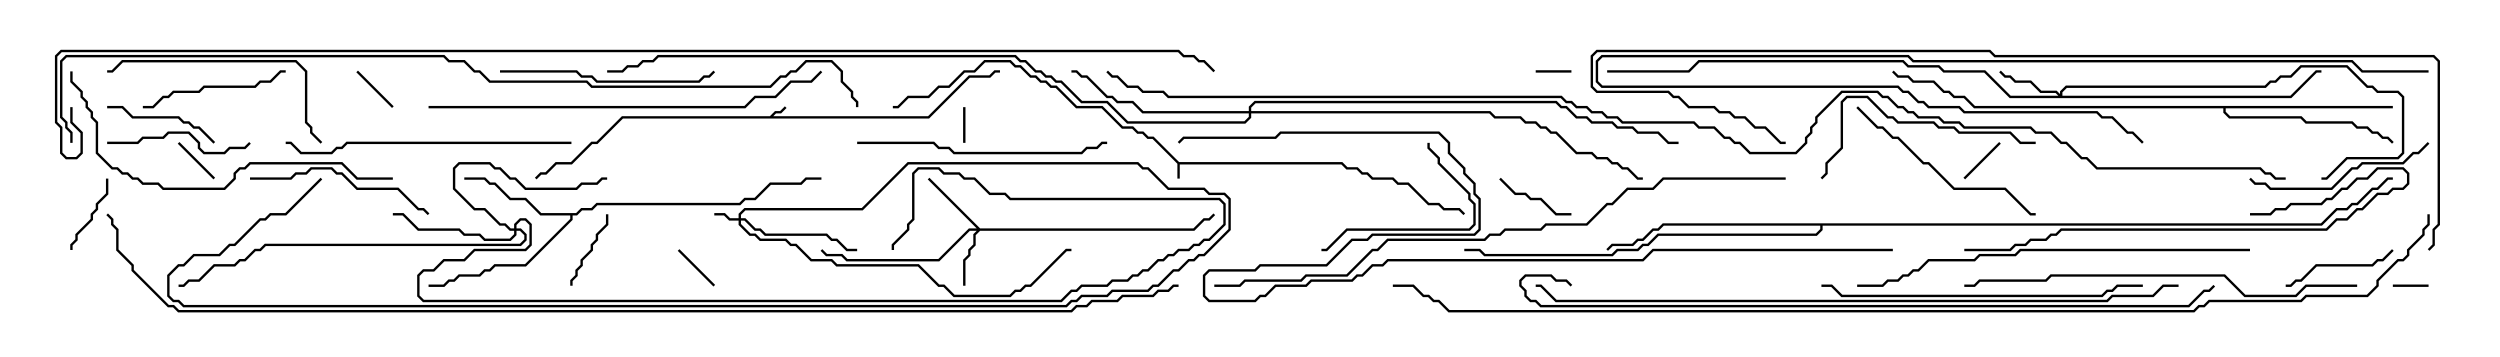 <svg version="1.1" width="105" height="15" xmlns="http://www.w3.org/2000/svg"><path d="M49.521,6.807L56.378,6.807L56.592,7.021L57.021,7.021L57.235,7.236L57.449,7.236L57.664,7.45L58.521,7.45L58.735,7.664L59.164,7.664L60.021,8.521L60.449,8.521L60.664,8.736L61.306,8.736L61.535,8.965L61.465,9.035L61.265,8.836L60.622,8.836L60.408,8.621L59.979,8.621L59.122,7.764L58.694,7.764L58.479,7.55L57.622,7.55L57.408,7.336L57.194,7.336L56.979,7.121L56.551,7.121L56.336,6.907L49.55,6.907L49.55,7.5L49.45,7.5L49.45,6.878L48.408,5.836L48.194,5.836L47.979,5.621L47.765,5.621L47.551,5.407L47.122,5.407L46.265,4.55L45.194,4.55L44.336,3.693L44.122,3.693L43.908,3.479L43.694,3.479L43.479,3.264L43.265,3.264L42.836,2.836L42.622,2.836L42.408,2.621L41.378,2.621L40.949,3.05L40.521,3.05L39.878,3.693L39.449,3.693L39.021,4.121L38.164,4.121L37.735,4.55L37.5,4.55L37.5,4.45L37.694,4.45L38.122,4.021L38.979,4.021L39.408,3.593L39.836,3.593L40.479,2.95L40.908,2.95L41.336,2.521L42.449,2.521L42.664,2.736L42.878,2.736L43.306,3.164L43.521,3.164L43.735,3.379L43.949,3.379L44.164,3.593L44.378,3.593L45.235,4.45L46.306,4.45L47.164,5.307L47.592,5.307L47.806,5.521L48.021,5.521L48.235,5.736L48.449,5.736z" stroke="none"/><path d="M32.336,4.879L32.551,4.664L32.765,4.664L32.965,4.465L33.035,4.535L32.806,4.764L32.592,4.764L32.478,4.879L38.979,4.879L40.694,3.164L41.551,3.164L41.765,2.95L42,2.95L42,3.05L41.806,3.05L41.592,3.264L40.735,3.264L39.021,4.979L26.164,4.979L25.092,6.05L24.878,6.05L24.021,6.907L23.378,6.907L22.949,7.336L22.735,7.336L22.535,7.535L22.465,7.465L22.694,7.236L22.908,7.236L23.336,6.807L23.979,6.807L24.836,5.95L25.051,5.95L26.122,4.879z" stroke="none"/><path d="M24.194,8.95L24.408,8.736L24.836,8.736L25.051,8.521L31.051,8.521L31.265,8.307L31.694,8.307L32.336,7.664L33.622,7.664L33.836,7.45L34.5,7.45L34.5,7.55L33.878,7.55L33.664,7.764L32.378,7.764L31.735,8.407L31.306,8.407L31.092,8.621L25.092,8.621L24.878,8.836L24.449,8.836L24.235,9.05L24.05,9.05L24.05,9.235L22.092,11.193L20.806,11.193L20.592,11.407L20.378,11.407L20.164,11.621L19.306,11.621L19.092,11.836L18.878,11.836L18.664,12.05L18,12.05L18,11.95L18.622,11.95L18.836,11.736L19.051,11.736L19.265,11.521L20.122,11.521L20.336,11.307L20.551,11.307L20.765,11.093L22.051,11.093L23.95,9.194L23.95,9.05L22.694,9.05L22.051,8.407L21.408,8.407L20.765,7.764L20.551,7.764L20.336,7.55L19.5,7.55L19.5,7.45L20.378,7.45L20.592,7.664L20.806,7.664L21.449,8.307L22.092,8.307L22.735,8.95z" stroke="none"/><path d="M100.5,4.45L100.5,4.55L93.479,4.55L93.479,4.694L93.664,4.879L96.664,4.879L96.878,5.093L98.806,5.093L99.021,5.307L99.449,5.307L99.664,5.521L99.878,5.521L100.092,5.736L100.306,5.736L100.535,5.965L100.465,6.035L100.265,5.836L100.051,5.836L99.836,5.621L99.622,5.621L99.408,5.407L98.979,5.407L98.765,5.193L96.836,5.193L96.622,4.979L93.622,4.979L93.379,4.735L93.379,4.55L82.908,4.55L82.479,4.121L82.051,4.121L81.836,3.907L81.622,3.907L81.194,3.479L80.336,3.479L80.122,3.264L79.694,3.264L79.465,3.035L79.535,2.965L79.735,3.164L80.164,3.164L80.378,3.379L81.235,3.379L81.664,3.807L81.878,3.807L82.092,4.021L82.521,4.021L82.949,4.45z" stroke="none"/><path d="M97.479,9.379L98.122,8.736L98.551,8.736L98.765,8.521L98.979,8.521L99.622,7.879L99.836,7.879L100.265,7.45L100.5,7.45L100.5,7.55L100.306,7.55L99.878,7.979L99.664,7.979L99.021,8.621L98.806,8.621L98.592,8.836L98.164,8.836L97.521,9.479L76.55,9.479L76.55,9.664L76.306,9.907L69.664,9.907L69.235,10.336L69.021,10.336L68.806,10.55L67.949,10.55L67.735,10.764L62.336,10.764L62.122,10.55L61.5,10.55L61.5,10.45L62.164,10.45L62.378,10.664L67.694,10.664L67.908,10.45L68.765,10.45L68.979,10.236L69.194,10.236L69.622,9.807L76.265,9.807L76.45,9.622L76.45,9.479L69.878,9.479L69.664,9.693L69.449,9.693L69.021,10.121L68.806,10.121L68.592,10.336L67.735,10.336L67.535,10.535L67.465,10.465L67.694,10.236L68.551,10.236L68.765,10.021L68.979,10.021L69.408,9.593L69.622,9.593L69.836,9.379z" stroke="none"/><path d="M31.021,9.164L31.021,8.979L31.265,8.736L36.194,8.736L38.122,6.807L47.806,6.807L48.021,7.021L48.235,7.021L49.092,7.879L50.592,7.879L50.806,8.093L51.449,8.093L51.693,8.336L51.693,9.664L50.592,10.764L50.378,10.764L50.164,10.979L49.949,10.979L49.521,11.407L49.306,11.407L48.664,12.05L48.449,12.05L48.235,12.264L46.735,12.264L46.521,12.479L45.449,12.479L45.235,12.693L45.021,12.693L44.806,12.907L7.694,12.907L7.479,12.693L7.265,12.693L7.021,12.449L7.021,11.551L7.479,11.093L7.694,11.093L8.122,10.664L9.194,10.664L9.622,10.236L9.836,10.236L10.908,9.164L11.122,9.164L11.336,8.95L11.979,8.95L13.465,7.465L13.535,7.535L12.021,9.05L11.378,9.05L11.164,9.264L10.949,9.264L9.878,10.336L9.664,10.336L9.235,10.764L8.164,10.764L7.735,11.193L7.521,11.193L7.121,11.592L7.121,12.408L7.306,12.593L7.521,12.593L7.735,12.807L44.765,12.807L44.979,12.593L45.194,12.593L45.408,12.379L46.479,12.379L46.694,12.164L48.194,12.164L48.408,11.95L48.622,11.95L49.265,11.307L49.479,11.307L49.908,10.879L50.122,10.879L50.336,10.664L50.551,10.664L51.593,9.622L51.593,8.378L51.408,8.193L50.765,8.193L50.551,7.979L49.051,7.979L48.194,7.121L47.979,7.121L47.765,6.907L38.164,6.907L36.235,8.836L31.306,8.836L31.121,9.021L31.121,9.164L31.306,9.164L31.735,9.593L31.949,9.593L32.164,9.807L34.735,9.807L34.949,10.021L35.164,10.021L35.592,10.45L36,10.45L36,10.55L35.551,10.55L35.122,10.121L34.908,10.121L34.694,9.907L32.122,9.907L31.908,9.693L31.694,9.693L31.265,9.264L31.121,9.264L31.121,9.408L31.521,9.807L31.735,9.807L31.949,10.021L33.021,10.021L33.235,10.236L33.449,10.236L34.092,10.879L34.949,10.879L35.164,11.093L38.592,11.093L39.449,11.95L39.664,11.95L40.092,12.379L42.408,12.379L42.622,12.164L42.836,12.164L43.051,11.95L43.265,11.95L44.765,10.45L45,10.45L45,10.55L44.806,10.55L43.306,12.05L43.092,12.05L42.878,12.264L42.664,12.264L42.449,12.479L40.051,12.479L39.622,12.05L39.408,12.05L38.551,11.193L35.122,11.193L34.908,10.979L34.051,10.979L33.408,10.336L33.194,10.336L32.979,10.121L31.908,10.121L31.694,9.907L31.479,9.907L31.021,9.449L31.021,9.264L30.622,9.264L30.408,9.05L30,9.05L30,8.95L30.449,8.95L30.664,9.164z" stroke="none"/><path d="M41.164,9.593L50.122,9.593L50.551,9.164L50.765,9.164L50.965,8.965L51.035,9.035L50.806,9.264L50.592,9.264L50.164,9.693L41.164,9.693L40.979,9.878L40.979,10.306L40.764,10.521L40.764,10.735L40.55,10.949L40.55,12L40.45,12L40.45,10.908L40.664,10.694L40.664,10.479L40.879,10.265L40.879,9.836L41.022,9.693L40.735,9.693L39.449,10.979L35.551,10.979L35.336,10.764L34.694,10.764L34.465,10.535L34.535,10.465L34.735,10.664L35.378,10.664L35.592,10.879L39.408,10.879L40.694,9.593L41.022,9.593L38.965,7.535L39.035,7.465z" stroke="none"/><path d="M86.521,3.951L86.521,3.836L86.765,3.593L95.122,3.593L95.336,3.379L95.551,3.379L95.765,3.164L96.194,3.164L96.622,2.736L98.592,2.736L99.449,3.593L99.664,3.593L99.878,3.807L100.735,3.807L100.979,4.051L100.979,6.449L100.735,6.693L98.592,6.693L97.735,7.55L97.5,7.55L97.5,7.45L97.694,7.45L98.551,6.593L100.694,6.593L100.879,6.408L100.879,4.092L100.694,3.907L99.836,3.907L99.622,3.693L99.408,3.693L98.551,2.836L96.664,2.836L96.235,3.264L95.806,3.264L95.592,3.479L95.378,3.479L95.164,3.693L86.806,3.693L86.621,3.878L86.621,4.021L96.194,4.021L97.265,2.95L97.5,2.95L97.5,3.05L97.306,3.05L96.235,4.121L84.408,4.121L83.336,3.05L81.622,3.05L81.408,2.836L80.122,2.836L79.908,2.621L71.378,2.621L70.949,3.05L67.5,3.05L67.5,2.95L70.908,2.95L71.336,2.521L79.949,2.521L80.164,2.736L81.449,2.736L81.664,2.95L83.378,2.95L84.449,4.021L86.451,4.021L86.336,3.907L85.694,3.907L85.265,3.479L84.622,3.479L84.408,3.264L84.194,3.264L83.965,3.035L84.035,2.965L84.235,3.164L84.449,3.164L84.664,3.379L85.306,3.379L85.735,3.807L86.378,3.807z" stroke="none"/><path d="M21.593,9.593L21.593,9.408L21.836,9.164L22.092,9.164L22.336,9.408L22.336,10.306L22.092,10.55L19.949,10.55L19.521,10.979L18.664,10.979L18.235,11.407L17.806,11.407L17.621,11.592L17.621,12.408L17.806,12.593L44.551,12.593L44.979,12.164L45.194,12.164L45.408,11.95L46.479,11.95L46.694,11.736L47.336,11.736L47.551,11.521L47.765,11.521L47.979,11.307L48.194,11.307L48.622,10.879L48.836,10.879L49.051,10.664L49.265,10.664L49.479,10.45L49.908,10.45L50.122,10.236L50.336,10.236L50.551,10.021L50.765,10.021L51.379,9.408L51.379,8.592L51.194,8.407L42.408,8.407L42.194,8.193L41.551,8.193L40.908,7.55L40.479,7.55L40.265,7.336L39.622,7.336L39.408,7.121L38.592,7.121L38.407,7.306L38.407,9.235L38.193,9.449L38.193,9.664L37.55,10.306L37.55,10.5L37.45,10.5L37.45,10.265L38.093,9.622L38.093,9.408L38.307,9.194L38.307,7.265L38.551,7.021L39.449,7.021L39.664,7.236L40.306,7.236L40.521,7.45L40.949,7.45L41.592,8.093L42.235,8.093L42.449,8.307L51.235,8.307L51.479,8.551L51.479,9.449L50.806,10.121L50.592,10.121L50.378,10.336L50.164,10.336L49.949,10.55L49.521,10.55L49.306,10.764L49.092,10.764L48.878,10.979L48.664,10.979L48.235,11.407L48.021,11.407L47.806,11.621L47.592,11.621L47.378,11.836L46.735,11.836L46.521,12.05L45.449,12.05L45.235,12.264L45.021,12.264L44.592,12.693L17.765,12.693L17.521,12.449L17.521,11.551L17.765,11.307L18.194,11.307L18.622,10.879L19.479,10.879L19.908,10.45L22.051,10.45L22.236,10.265L22.236,9.449L22.051,9.264L21.878,9.264L21.693,9.449L21.693,9.593L21.878,9.593L22.121,9.836L22.121,10.092L21.878,10.336L11.164,10.336L10.949,10.55L10.735,10.55L10.306,10.979L10.092,10.979L9.878,11.193L9.021,11.193L8.378,11.836L7.949,11.836L7.735,12.05L7.5,12.05L7.5,11.95L7.694,11.95L7.908,11.736L8.336,11.736L8.979,11.093L9.836,11.093L10.051,10.879L10.265,10.879L10.694,10.45L10.908,10.45L11.122,10.236L21.836,10.236L22.021,10.051L22.021,9.878L21.836,9.693L21.693,9.693L21.693,9.878L21.449,10.121L20.336,10.121L20.122,9.907L19.479,9.907L19.265,9.693L17.551,9.693L16.908,9.05L16.5,9.05L16.5,8.95L16.949,8.95L17.592,9.593L19.306,9.593L19.521,9.807L20.164,9.807L20.378,10.021L21.408,10.021L21.593,9.836L21.593,9.693L21.408,9.693L21.194,9.479L20.979,9.479L20.336,8.836L19.908,8.836L19.021,7.949L19.021,7.051L19.265,6.807L20.592,6.807L20.806,7.021L21.021,7.021L21.449,7.45L21.664,7.45L22.092,7.879L24.194,7.879L24.408,7.664L25.051,7.664L25.265,7.45L25.5,7.45L25.5,7.55L25.306,7.55L25.092,7.764L24.449,7.764L24.235,7.979L22.051,7.979L21.622,7.55L21.408,7.55L20.979,7.121L20.765,7.121L20.551,6.907L19.306,6.907L19.121,7.092L19.121,7.908L19.949,8.736L20.378,8.736L21.021,9.379L21.235,9.379L21.449,9.593z" stroke="none"/><path d="M52.45,4.664L52.45,4.479L52.694,4.236L65.378,4.236L65.592,4.45L65.806,4.45L66.235,4.879L66.664,4.879L66.878,5.093L67.735,5.093L67.949,5.307L68.592,5.307L68.806,5.521L69.664,5.521L70.092,5.95L70.5,5.95L70.5,6.05L70.051,6.05L69.622,5.621L68.765,5.621L68.551,5.407L67.908,5.407L67.694,5.193L66.836,5.193L66.622,4.979L66.194,4.979L65.765,4.55L65.551,4.55L65.336,4.336L52.735,4.336L52.55,4.521L52.55,4.664L62.592,4.664L62.806,4.879L63.878,4.879L64.092,5.093L64.521,5.093L64.735,5.307L64.949,5.307L65.164,5.521L65.378,5.521L66.235,6.379L66.878,6.379L67.092,6.593L67.521,6.593L67.735,6.807L67.949,6.807L68.164,7.021L68.378,7.021L68.806,7.45L69,7.45L69,7.55L68.765,7.55L68.336,7.121L68.122,7.121L67.908,6.907L67.694,6.907L67.479,6.693L67.051,6.693L66.836,6.479L66.194,6.479L65.336,5.621L65.122,5.621L64.908,5.407L64.694,5.407L64.479,5.193L64.051,5.193L63.836,4.979L62.765,4.979L62.551,4.764L52.55,4.764L52.55,4.949L52.306,5.193L47.336,5.193L46.479,4.336L45.408,4.336L44.551,3.479L44.336,3.479L44.122,3.264L43.908,3.264L43.694,3.05L43.479,3.05L43.051,2.621L42.836,2.621L42.622,2.407L27.664,2.407L27.449,2.621L27.021,2.621L26.806,2.836L26.378,2.836L26.164,3.05L25.5,3.05L25.5,2.95L26.122,2.95L26.336,2.736L26.765,2.736L26.979,2.521L27.408,2.521L27.622,2.307L42.664,2.307L42.878,2.521L43.092,2.521L43.521,2.95L43.735,2.95L43.949,3.164L44.164,3.164L44.378,3.379L44.592,3.379L45.449,4.236L46.521,4.236L47.378,5.093L52.265,5.093L52.45,4.908L52.45,4.764L47.979,4.764L47.551,4.336L46.908,4.336L46.694,4.121L46.479,4.121L45.622,3.264L45.408,3.264L45.194,3.05L45,3.05L45,2.95L45.235,2.95L45.449,3.164L45.664,3.164L46.521,4.021L46.735,4.021L46.949,4.236L47.592,4.236L48.021,4.664z" stroke="none"/><path d="M66,2.95L66,3.05L64.5,3.05L64.5,2.95z" stroke="none"/><path d="M100.5,12.05L100.5,11.95L102,11.95L102,12.05z" stroke="none"/><path d="M40.55,6L40.45,6L40.45,4.5L40.55,4.5z" stroke="none"/><path d="M14.965,3.035L15.035,2.965L16.535,4.465L16.465,4.535z" stroke="none"/><path d="M9.035,7.465L8.965,7.535L7.465,6.035L7.535,5.965z" stroke="none"/><path d="M28.465,10.535L28.535,10.465L30.035,11.965L29.965,12.035z" stroke="none"/><path d="M82.535,7.535L82.465,7.465L83.965,5.965L84.035,6.035z" stroke="none"/><path d="M66,8.95L66,9.05L65.336,9.05L64.694,8.407L64.265,8.407L64.051,8.193L63.622,8.193L62.965,7.535L63.035,7.465L63.664,8.093L64.092,8.093L64.306,8.307L64.735,8.307L65.378,8.95z" stroke="none"/><path d="M3.05,10.5L2.95,10.5L2.95,10.265L3.164,10.051L3.164,9.836L3.807,9.194L3.807,8.979L4.021,8.765L4.021,8.551L4.45,8.122L4.45,7.5L4.55,7.5L4.55,8.164L4.121,8.592L4.121,8.806L3.907,9.021L3.907,9.235L3.264,9.878L3.264,10.092L3.05,10.306z" stroke="none"/><path d="M24.05,12L23.95,12L23.95,11.765L24.164,11.551L24.164,11.336L24.379,11.122L24.379,10.908L24.807,10.479L24.807,10.265L25.021,10.051L25.021,9.836L25.45,9.408L25.45,9L25.55,9L25.55,9.449L25.121,9.878L25.121,10.092L24.907,10.306L24.907,10.521L24.479,10.949L24.479,11.164L24.264,11.378L24.264,11.592L24.05,11.806z" stroke="none"/><path d="M96,12.05L96,11.95L96.194,11.95L96.408,11.736L96.622,11.736L97.265,11.093L99.622,11.093L99.836,10.879L100.051,10.879L100.465,10.465L100.535,10.535L100.092,10.979L99.878,10.979L99.664,11.193L97.306,11.193L96.664,11.836L96.449,11.836L96.235,12.05z" stroke="none"/><path d="M4.5,4.55L4.5,4.45L5.164,4.45L5.592,4.879L7.521,4.879L7.735,5.093L7.949,5.093L8.164,5.307L8.378,5.307L9.035,5.965L8.965,6.035L8.336,5.407L8.122,5.407L7.908,5.193L7.694,5.193L7.479,4.979L5.551,4.979L5.122,4.55z" stroke="none"/><path d="M4.5,6.05L4.5,5.95L5.765,5.95L5.979,5.736L6.836,5.736L7.051,5.521L7.949,5.521L8.407,5.979L8.407,6.194L8.592,6.379L9.408,6.379L9.622,6.164L10.265,6.164L10.465,5.965L10.535,6.035L10.306,6.264L9.664,6.264L9.449,6.479L8.551,6.479L8.307,6.235L8.307,6.021L7.908,5.621L7.092,5.621L6.878,5.836L6.021,5.836L5.806,6.05z" stroke="none"/><path d="M6,4.55L6,4.45L6.408,4.45L6.836,4.021L7.051,4.021L7.265,3.807L8.336,3.807L8.551,3.593L10.694,3.593L10.908,3.379L11.336,3.379L11.765,2.95L12,2.95L12,3.05L11.806,3.05L11.378,3.479L10.949,3.479L10.735,3.693L8.592,3.693L8.378,3.907L7.306,3.907L7.092,4.121L6.878,4.121L6.449,4.55z" stroke="none"/><path d="M59.95,6L60.05,6L60.05,6.194L60.479,6.622L60.479,6.836L61.764,8.122L61.764,8.336L61.979,8.551L61.979,9.449L61.735,9.693L56.592,9.693L55.735,10.55L55.5,10.55L55.5,10.45L55.694,10.45L56.551,9.593L61.694,9.593L61.879,9.408L61.879,8.592L61.664,8.378L61.664,8.164L60.379,6.878L60.379,6.664L59.95,6.235z" stroke="none"/><path d="M10.5,7.55L10.5,7.45L12.194,7.45L12.408,7.236L12.836,7.236L13.051,7.021L13.949,7.021L14.164,7.236L14.378,7.236L15.021,7.879L16.735,7.879L17.592,8.736L17.806,8.736L18.035,8.965L17.965,9.035L17.765,8.836L17.551,8.836L16.694,7.979L14.979,7.979L14.336,7.336L14.122,7.336L13.908,7.121L13.092,7.121L12.878,7.336L12.449,7.336L12.235,7.55z" stroke="none"/><path d="M101.965,5.965L102.035,6.035L101.592,6.479L101.378,6.479L100.949,6.907L99.235,6.907L99.021,7.121L98.806,7.121L97.949,7.979L95.336,7.979L95.122,7.764L94.694,7.764L94.465,7.535L94.535,7.465L94.735,7.664L95.164,7.664L95.378,7.879L97.908,7.879L98.765,7.021L98.979,7.021L99.194,6.807L100.908,6.807L101.336,6.379L101.551,6.379z" stroke="none"/><path d="M77.965,4.535L78.035,4.465L78.878,5.307L79.092,5.307L79.521,5.736L79.735,5.736L80.806,6.807L81.021,6.807L82.092,7.879L84.235,7.879L85.306,8.95L85.5,8.95L85.5,9.05L85.265,9.05L84.194,7.979L82.051,7.979L80.979,6.907L80.765,6.907L79.694,5.836L79.479,5.836L79.051,5.407L78.836,5.407z" stroke="none"/><path d="M21,3.05L21,2.95L24.235,2.95L24.449,3.164L24.878,3.164L25.092,3.379L29.336,3.379L29.551,3.164L29.765,3.164L29.965,2.965L30.035,3.035L29.806,3.264L29.592,3.264L29.378,3.479L25.051,3.479L24.836,3.264L24.408,3.264L24.194,3.05z" stroke="none"/><path d="M85.5,5.95L85.5,6.05L84.836,6.05L84.408,5.621L82.265,5.621L82.051,5.407L81.408,5.407L81.194,5.193L79.694,5.193L79.479,4.979L79.265,4.979L78.408,4.121L77.592,4.121L77.407,4.306L77.407,6.235L76.764,6.878L76.764,7.306L76.535,7.535L76.465,7.465L76.664,7.265L76.664,6.836L77.307,6.194L77.307,4.265L77.551,4.021L78.449,4.021L79.306,4.879L79.521,4.879L79.735,5.093L81.235,5.093L81.449,5.307L82.092,5.307L82.306,5.521L84.449,5.521L84.878,5.95z" stroke="none"/><path d="M13.535,5.965L13.465,6.035L13.021,5.592L13.021,5.378L12.807,5.164L12.807,3.021L12.408,2.621L5.164,2.621L4.735,3.05L4.5,3.05L4.5,2.95L4.694,2.95L5.122,2.521L12.449,2.521L12.907,2.979L12.907,5.122L13.121,5.336L13.121,5.551z" stroke="none"/><path d="M36,6.05L36,5.95L39.235,5.95L39.449,6.164L39.878,6.164L40.092,6.379L45.408,6.379L45.622,6.164L46.051,6.164L46.265,5.95L46.5,5.95L46.5,6.05L46.306,6.05L46.092,6.264L45.664,6.264L45.449,6.479L40.051,6.479L39.836,6.264L39.408,6.264L39.194,6.05z" stroke="none"/><path d="M24,5.95L24,6.05L14.592,6.05L14.378,6.264L14.164,6.264L13.949,6.479L12.622,6.479L12.194,6.05L12,6.05L12,5.95L12.235,5.95L12.664,6.379L13.908,6.379L14.122,6.164L14.336,6.164L14.551,5.95z" stroke="none"/><path d="M94.5,9.05L94.5,8.95L95.336,8.95L95.551,8.736L95.979,8.736L96.194,8.521L97.479,8.521L97.694,8.307L97.908,8.307L98.336,7.879L98.551,7.879L98.979,7.45L99.408,7.45L99.836,7.021L100.949,7.021L101.193,7.265L101.193,7.735L100.949,7.979L100.521,7.979L100.306,8.193L99.878,8.193L99.235,8.836L99.021,8.836L98.592,9.264L98.164,9.264L97.735,9.693L86.592,9.693L86.378,9.907L86.164,9.907L85.949,10.121L85.306,10.121L85.092,10.336L84.664,10.336L84.449,10.55L82.5,10.55L82.5,10.45L84.408,10.45L84.622,10.236L85.051,10.236L85.265,10.021L85.908,10.021L86.122,9.807L86.336,9.807L86.551,9.593L97.694,9.593L98.122,9.164L98.551,9.164L98.979,8.736L99.194,8.736L99.836,8.093L100.265,8.093L100.479,7.879L100.908,7.879L101.093,7.694L101.093,7.306L100.908,7.121L99.878,7.121L99.449,7.55L99.021,7.55L98.592,7.979L98.378,7.979L97.949,8.407L97.735,8.407L97.521,8.621L96.235,8.621L96.021,8.836L95.592,8.836L95.378,9.05z" stroke="none"/><path d="M102,2.95L102,3.05L99.194,3.05L98.765,2.621L80.336,2.621L80.122,2.407L67.306,2.407L67.121,2.592L67.121,3.408L67.306,3.593L79.735,3.593L79.949,3.807L80.164,3.807L80.592,4.236L80.806,4.236L81.021,4.45L82.306,4.45L82.521,4.664L88.092,4.664L88.306,4.879L88.735,4.879L89.378,5.521L89.592,5.521L90.035,5.965L89.965,6.035L89.551,5.621L89.336,5.621L88.694,4.979L88.265,4.979L88.051,4.764L82.479,4.764L82.265,4.55L80.979,4.55L80.765,4.336L80.551,4.336L80.122,3.907L79.908,3.907L79.694,3.693L67.265,3.693L67.021,3.449L67.021,2.551L67.265,2.307L80.164,2.307L80.378,2.521L98.806,2.521L99.235,2.95z" stroke="none"/><path d="M76.5,12.05L76.5,11.95L76.949,11.95L77.378,12.379L88.265,12.379L88.479,12.164L88.694,12.164L88.908,11.95L90,11.95L90,12.05L88.949,12.05L88.735,12.264L88.521,12.264L88.306,12.479L77.336,12.479L76.908,12.05z" stroke="none"/><path d="M16.5,7.45L16.5,7.55L14.979,7.55L14.336,6.907L10.521,6.907L10.306,7.121L10.092,7.121L9.907,7.306L9.907,7.521L9.449,7.979L6.836,7.979L6.622,7.764L5.979,7.764L5.765,7.55L5.551,7.55L5.336,7.336L5.122,7.336L4.908,7.121L4.694,7.121L4.021,6.449L4.021,5.164L3.807,4.949L3.807,4.735L3.593,4.521L3.593,4.306L3.379,4.092L3.379,3.878L2.95,3.449L2.95,3L3.05,3L3.05,3.408L3.479,3.836L3.479,4.051L3.693,4.265L3.693,4.479L3.907,4.694L3.907,4.908L4.121,5.122L4.121,6.408L4.735,7.021L4.949,7.021L5.164,7.236L5.378,7.236L5.592,7.45L5.806,7.45L6.021,7.664L6.664,7.664L6.878,7.879L9.408,7.879L9.807,7.479L9.807,7.265L10.051,7.021L10.265,7.021L10.479,6.807L14.378,6.807L15.021,7.45z" stroke="none"/><path d="M99,11.95L99,12.05L96.878,12.05L96.449,12.479L94.265,12.479L93.408,11.621L86.164,11.621L85.949,11.836L83.164,11.836L82.949,12.05L82.5,12.05L82.5,11.95L82.908,11.95L83.122,11.736L85.908,11.736L86.122,11.521L93.449,11.521L94.306,12.379L96.408,12.379L96.836,11.95z" stroke="none"/><path d="M18,4.55L18,4.45L31.265,4.45L31.694,4.021L32.551,4.021L33.194,3.379L34.051,3.379L34.465,2.965L34.535,3.035L34.092,3.479L33.235,3.479L32.592,4.121L31.735,4.121L31.306,4.55z" stroke="none"/><path d="M94.5,10.45L94.5,10.55L84.878,10.55L84.664,10.764L83.164,10.764L82.949,10.979L81.021,10.979L80.592,11.407L80.378,11.407L80.164,11.621L79.949,11.621L79.735,11.836L79.306,11.836L79.092,12.05L78,12.05L78,11.95L79.051,11.95L79.265,11.736L79.694,11.736L79.908,11.521L80.122,11.521L80.336,11.307L80.551,11.307L80.979,10.879L82.908,10.879L83.122,10.664L84.622,10.664L84.836,10.45z" stroke="none"/><path d="M75,7.45L75,7.55L69.878,7.55L69.449,7.979L68.378,7.979L67.735,8.621L67.521,8.621L66.664,9.479L64.949,9.479L64.735,9.693L63.235,9.693L63.021,9.907L62.592,9.907L62.378,10.121L58.306,10.121L57.878,10.55L57.664,10.55L56.592,11.621L54.878,11.621L54.664,11.836L52.306,11.836L52.092,12.05L51,12.05L51,11.95L52.051,11.95L52.265,11.736L54.622,11.736L54.836,11.521L56.551,11.521L57.622,10.45L57.836,10.45L58.265,10.021L62.336,10.021L62.551,9.807L62.979,9.807L63.194,9.593L64.694,9.593L64.908,9.379L66.622,9.379L67.479,8.521L67.694,8.521L68.336,7.879L69.408,7.879L69.836,7.45z" stroke="none"/><path d="M91.5,11.95L91.5,12.05L90.878,12.05L90.449,12.479L88.735,12.479L88.521,12.693L65.336,12.693L64.694,12.05L64.5,12.05L64.5,11.95L64.735,11.95L65.378,12.593L88.479,12.593L88.694,12.379L90.408,12.379L90.836,11.95z" stroke="none"/><path d="M66.035,11.965L65.965,12.035L65.765,11.836L65.336,11.836L65.122,11.621L64.092,11.621L63.907,11.806L63.907,11.979L64.121,12.194L64.121,12.408L64.306,12.593L64.521,12.593L64.735,12.807L91.908,12.807L92.551,12.164L92.765,12.164L92.965,11.965L93.035,12.035L92.806,12.264L92.592,12.264L91.949,12.907L64.694,12.907L64.479,12.693L64.265,12.693L64.021,12.449L64.021,12.235L63.807,12.021L63.807,11.765L64.051,11.521L65.164,11.521L65.378,11.736L65.806,11.736z" stroke="none"/><path d="M102.035,10.535L101.965,10.465L102.164,10.265L102.164,9.622L102.379,9.408L102.379,2.592L102.194,2.407L83.765,2.407L83.551,2.193L67.092,2.193L66.907,2.378L66.907,3.622L67.092,3.807L70.092,3.807L70.306,4.021L70.521,4.021L70.949,4.45L72.021,4.45L72.235,4.664L72.664,4.664L72.878,4.879L73.306,4.879L73.735,5.307L74.164,5.307L74.806,5.95L75,5.95L75,6.05L74.765,6.05L74.122,5.407L73.694,5.407L73.265,4.979L72.836,4.979L72.622,4.764L72.194,4.764L71.979,4.55L70.908,4.55L70.479,4.121L70.265,4.121L70.051,3.907L67.051,3.907L66.807,3.664L66.807,2.336L67.051,2.093L83.592,2.093L83.806,2.307L102.235,2.307L102.479,2.551L102.479,9.449L102.264,9.664L102.264,10.306z" stroke="none"/><path d="M79.5,10.45L79.5,10.55L69.449,10.55L69.021,10.979L58.306,10.979L58.092,11.193L57.664,11.193L57.235,11.621L57.021,11.621L56.806,11.836L55.092,11.836L54.878,12.05L53.592,12.05L53.164,12.479L52.949,12.479L52.735,12.693L50.765,12.693L50.521,12.449L50.521,11.551L50.765,11.307L52.694,11.307L52.908,11.093L55.694,11.093L56.765,10.021L57.408,10.021L57.622,9.807L61.908,9.807L62.093,9.622L62.093,8.378L61.879,8.164L61.879,7.735L61.45,7.306L61.45,7.092L60.807,6.449L60.807,6.021L60.408,5.621L53.806,5.621L53.592,5.836L49.735,5.836L49.535,6.035L49.465,5.965L49.694,5.736L53.551,5.736L53.765,5.521L60.449,5.521L60.907,5.979L60.907,6.408L61.55,7.051L61.55,7.265L61.979,7.694L61.979,8.122L62.193,8.336L62.193,9.664L61.949,9.907L57.664,9.907L57.449,10.121L56.806,10.121L55.735,11.193L52.949,11.193L52.735,11.407L50.806,11.407L50.621,11.592L50.621,12.408L50.806,12.593L52.694,12.593L52.908,12.379L53.122,12.379L53.551,11.95L54.836,11.95L55.051,11.736L56.765,11.736L56.979,11.521L57.194,11.521L57.622,11.093L58.051,11.093L58.265,10.879L68.979,10.879L69.408,10.45z" stroke="none"/><path d="M3.05,6L2.95,6L2.95,5.592L2.736,5.378L2.736,5.164L2.521,4.949L2.521,2.551L2.765,2.307L18.664,2.307L18.878,2.521L19.521,2.521L19.949,2.95L20.164,2.95L20.592,3.379L24.664,3.379L24.878,3.593L32.336,3.593L32.765,3.164L32.979,3.164L33.194,2.95L33.408,2.95L33.836,2.521L34.949,2.521L35.407,2.979L35.407,3.408L35.836,3.836L35.836,4.051L36.05,4.265L36.05,4.5L35.95,4.5L35.95,4.306L35.736,4.092L35.736,3.878L35.307,3.449L35.307,3.021L34.908,2.621L33.878,2.621L33.449,3.05L33.235,3.05L33.021,3.264L32.806,3.264L32.378,3.693L24.836,3.693L24.622,3.479L20.551,3.479L20.122,3.05L19.908,3.05L19.479,2.621L18.836,2.621L18.622,2.407L2.806,2.407L2.621,2.592L2.621,4.908L2.836,5.122L2.836,5.336L3.05,5.551z" stroke="none"/><path d="M101.95,9L102.05,9L102.05,9.449L101.836,9.664L101.836,9.878L101.193,10.521L101.193,10.735L100.949,10.979L100.735,10.979L99.907,11.806L99.907,12.021L99.449,12.479L96.878,12.479L96.664,12.693L92.806,12.693L92.592,12.907L92.378,12.907L92.164,13.121L60.836,13.121L60.408,12.693L60.194,12.693L59.979,12.479L59.765,12.479L59.336,12.05L58.5,12.05L58.5,11.95L59.378,11.95L59.806,12.379L60.021,12.379L60.235,12.593L60.449,12.593L60.878,13.021L92.122,13.021L92.336,12.807L92.551,12.807L92.765,12.593L96.622,12.593L96.836,12.379L99.408,12.379L99.807,11.979L99.807,11.765L100.694,10.879L100.908,10.879L101.093,10.694L101.093,10.479L101.736,9.836L101.736,9.622L101.95,9.408z" stroke="none"/><path d="M49.5,11.95L49.5,12.05L49.306,12.05L49.092,12.264L48.664,12.264L48.449,12.479L47.164,12.479L46.949,12.693L45.878,12.693L45.664,12.907L45.235,12.907L45.021,13.121L7.479,13.121L7.265,12.907L7.051,12.907L5.521,11.378L5.521,11.164L4.879,10.521L4.879,9.664L4.664,9.449L4.664,9.235L4.465,9.035L4.535,8.965L4.764,9.194L4.764,9.408L4.979,9.622L4.979,10.479L5.621,11.122L5.621,11.336L7.092,12.807L7.306,12.807L7.521,13.021L44.979,13.021L45.194,12.807L45.622,12.807L45.836,12.593L46.908,12.593L47.122,12.379L48.408,12.379L48.622,12.164L49.051,12.164L49.265,11.95z" stroke="none"/><path d="M2.95,4.5L3.05,4.5L3.05,5.122L3.479,5.551L3.479,6.449L3.235,6.693L2.765,6.693L2.521,6.449L2.521,5.378L2.307,5.164L2.307,2.336L2.551,2.093L49.521,2.093L49.735,2.307L50.164,2.307L50.378,2.521L50.592,2.521L51.035,2.965L50.965,3.035L50.551,2.621L50.336,2.621L50.122,2.407L49.694,2.407L49.479,2.193L2.592,2.193L2.407,2.378L2.407,5.122L2.621,5.336L2.621,6.408L2.806,6.593L3.194,6.593L3.379,6.408L3.379,5.592L2.95,5.164z" stroke="none"/><path d="M96,7.45L96,7.55L95.551,7.55L95.336,7.336L95.122,7.336L94.908,7.121L88.051,7.121L87.622,6.693L87.408,6.693L86.765,6.05L86.551,6.05L86.122,5.621L85.479,5.621L85.265,5.407L82.479,5.407L82.265,5.193L81.622,5.193L81.408,4.979L80.551,4.979L80.336,4.764L80.122,4.764L79.908,4.55L79.694,4.55L79.265,4.121L79.051,4.121L78.836,3.907L77.378,3.907L76.336,4.949L76.336,5.164L76.121,5.378L76.121,5.592L75.907,5.806L75.907,6.021L75.449,6.479L73.479,6.479L73.051,6.05L72.836,6.05L72.622,5.836L72.408,5.836L71.979,5.407L71.336,5.407L71.122,5.193L68.122,5.193L67.908,4.979L67.479,4.979L67.265,4.764L66.836,4.764L66.622,4.55L66.194,4.55L65.979,4.336L65.765,4.336L65.551,4.121L49.051,4.121L48.836,3.907L47.979,3.907L47.765,3.693L47.336,3.693L46.908,3.264L46.694,3.264L46.465,3.035L46.535,2.965L46.735,3.164L46.949,3.164L47.378,3.593L47.806,3.593L48.021,3.807L48.878,3.807L49.092,4.021L65.592,4.021L65.806,4.236L66.021,4.236L66.235,4.45L66.664,4.45L66.878,4.664L67.306,4.664L67.521,4.879L67.949,4.879L68.164,5.093L71.164,5.093L71.378,5.307L72.021,5.307L72.449,5.736L72.664,5.736L72.878,5.95L73.092,5.95L73.521,6.379L75.408,6.379L75.807,5.979L75.807,5.765L76.021,5.551L76.021,5.336L76.236,5.122L76.236,4.908L77.336,3.807L78.878,3.807L79.092,4.021L79.306,4.021L79.735,4.45L79.949,4.45L80.164,4.664L80.378,4.664L80.592,4.879L81.449,4.879L81.664,5.093L82.306,5.093L82.521,5.307L85.306,5.307L85.521,5.521L86.164,5.521L86.592,5.95L86.806,5.95L87.449,6.593L87.664,6.593L88.092,7.021L94.949,7.021L95.164,7.236L95.378,7.236L95.592,7.45z" stroke="none"/></svg>